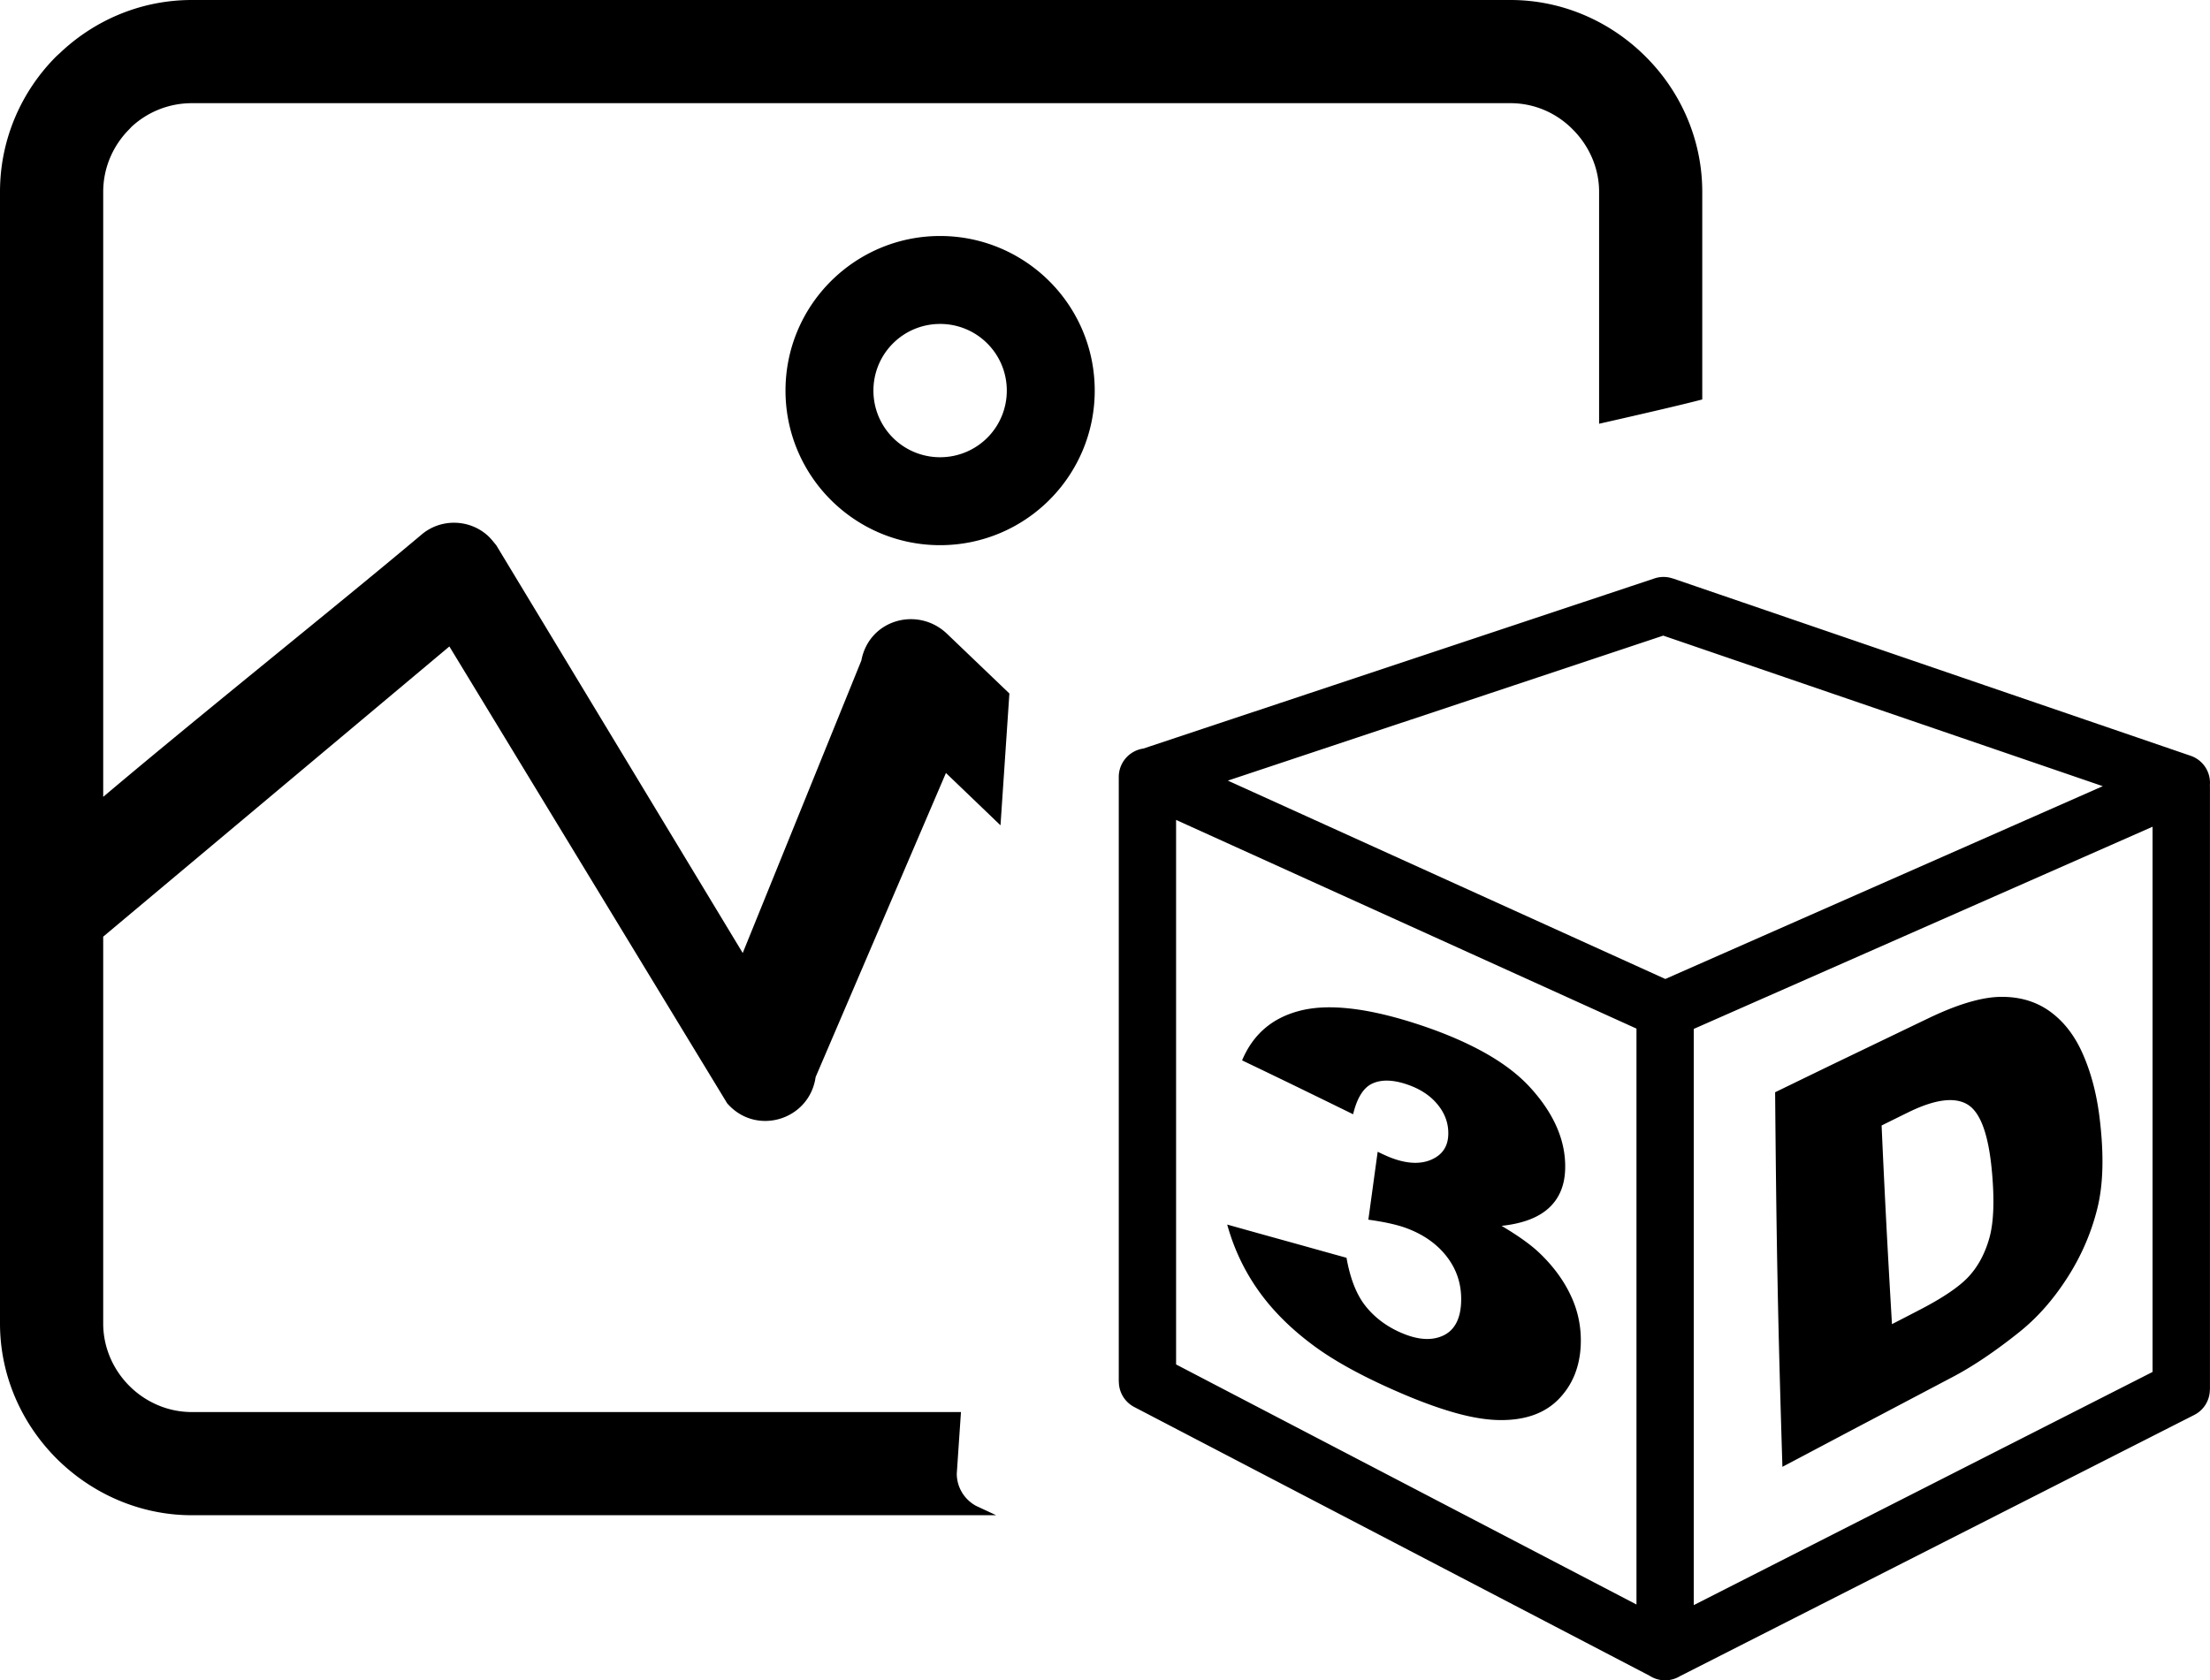 <svg xmlns="http://www.w3.org/2000/svg" shape-rendering="geometricPrecision" text-rendering="geometricPrecision" image-rendering="optimizeQuality" fill-rule="evenodd" clip-rule="evenodd" viewBox="0 0 512 389.4"><path fill-rule="nonzero" d="M44.44 0h305.5c12.15 0 23.25 5.06 31.3 13.11 8.1 8.05 13.13 19.22 13.13 31.34v48.12c-4.01 1.06-12.73 3.1-23.9 5.63V44.45c0-5.55-2.35-10.71-6.11-14.46-3.69-3.75-8.8-6.08-14.42-6.08H44.44c-5.41 0-10.33 2.1-13.97 5.48l-.52.56c-3.72 3.72-6.04 8.87-6.04 14.5v140.21c24.43-20.6 53.5-43.75 73.69-60.72 4.37-3.77 10.86-3.69 15.15-.03.86.72 1.51 1.59 2.23 2.46l57.09 94.48 27.48-67.77c1.78-9.47 12.96-12.61 19.73-6.32l14.57 13.95-2.06 30.55-12.64-12.13-30.19 70.47c-1.42 9.98-13.81 13.77-20.5 6.07l-64.35-105.86-80.2 67.25v89.63c0 5.62 2.34 10.76 6.07 14.49 3.73 3.73 8.88 6.05 14.46 6.05h178.19l-.97 14.29c0 3.05 1.68 5.96 4.51 7.47l4.62 2.15H44.44c-12.09 0-23.26-5.06-31.36-13.16C5.05 329.93 0 318.85 0 306.69V44.45c0-12.22 5-23.36 13.05-31.4l.82-.75C21.87 4.69 32.65 0 44.44 0zm366.81 253.12c5.93-2.88 11.84-5.76 17.75-8.6s11.79-5.68 17.67-8.5c6.92-3.34 12.59-4.99 16.99-5.01 4.45-.02 8.23 1.15 11.42 3.5 3.19 2.36 5.69 5.65 7.53 9.91 1.85 4.25 3.12 9.05 3.79 14.47 1.05 8.46.91 15.51-.51 21.19-1.41 5.67-3.74 11.05-6.98 16.07-3.26 5.08-6.94 9.22-11.03 12.5-5.6 4.48-10.78 7.97-15.46 10.43-6.56 3.46-13.13 6.92-19.69 10.38-6.59 3.47-13.18 6.98-19.79 10.46-.44-14.32-.86-28.71-1.13-43.15-.28-14.49-.43-29.06-.56-43.65zm24.67 7.7c.34 7.71.71 15.42 1.11 23.09.4 7.67.84 15.31 1.29 22.95 2.12-1.09 4.23-2.18 6.35-3.28 5.41-2.8 9.22-5.37 11.41-7.73 2.16-2.33 3.76-5.29 4.78-8.86 1.02-3.58 1.22-8.61.65-15.15-.75-8.69-2.6-13.93-5.58-15.82-2.98-1.88-7.6-1.32-13.91 1.79-2.05 1-4.07 2.01-6.1 3.01zm-122.44-2.6c-4.29-2.11-8.58-4.2-12.86-6.29-4.28-2.08-8.56-4.14-12.86-6.2 2.49-5.93 6.84-9.75 13.13-11.43 3.13-.85 6.87-1.08 11.23-.65 4.36.42 9.32 1.5 14.92 3.25 6.41 2.01 11.92 4.31 16.51 6.83 4.6 2.53 8.3 5.34 11.07 8.41 5.57 6.15 8.23 12.51 7.98 18.97-.14 3.76-1.44 6.75-3.89 8.94-2.44 2.18-6.06 3.52-10.83 4.03 3.8 2.26 6.67 4.31 8.64 6.16 3.21 3.04 5.67 6.34 7.36 9.93 1.72 3.61 2.49 7.44 2.34 11.46-.2 5.04-1.87 9.26-5.09 12.58-3.2 3.29-7.7 4.91-13.49 4.88-2.9-.01-6.22-.51-9.98-1.53-3.75-1.02-7.95-2.52-12.58-4.49-9.01-3.84-16.08-7.69-21.2-11.57-5.12-3.85-9.26-8.03-12.47-12.61-3.19-4.54-5.56-9.56-7.1-15.11 4.6 1.29 9.22 2.58 13.81 3.85 4.6 1.27 9.22 2.58 13.83 3.85.88 4.95 2.38 8.73 4.59 11.41 2.18 2.65 5.02 4.73 8.55 6.17 3.67 1.5 6.79 1.64 9.36.4 2.55-1.25 3.89-3.81 4.05-7.62.16-3.88-.86-7.33-3.13-10.38-2.25-3.02-5.42-5.3-9.44-6.81-2.15-.81-5.14-1.48-8.92-2 .72-5.22 1.43-10.46 2.16-15.74 1.47.72 2.65 1.24 3.5 1.54 3.54 1.28 6.56 1.35 9 .26 2.44-1.09 3.74-2.96 3.85-5.64.12-2.57-.7-4.94-2.41-7.04-1.72-2.14-4.15-3.73-7.25-4.76-3.22-1.07-5.84-1.13-7.94-.16-2.06.95-3.54 3.34-4.44 7.11zm-48.59-84.75 118.42-39.43c1.42-.47 2.89-.44 4.21.02v-.02l119.98 41.1a6.61 6.61 0 0 1 4.47 6.85c.02.14.02.31.02.47V322h-.02c0 2.42-1.33 4.75-3.64 5.91L389.2 388.44c-.99.6-2.19.96-3.43.96-1.33 0-2.56-.39-3.6-1.06l-119.4-62.28a6.635 6.635 0 0 1-3.56-5.87h-.02V180.05a6.65 6.65 0 0 1 5.7-6.58zm114.24 198.36V238.37l-106.66-48.36V316.2l106.66 55.63zm119.56-180.24L392.4 238.44v133.53l106.29-54.03V191.59zM385.33 147.3l-100.87 33.6 101.35 45.97 101.35-44.68-101.83-34.89zM217.8 54.69c9.87 0 18.84 4.02 25.33 10.5 6.48 6.48 10.49 15.44 10.49 25.33 0 9.87-4.01 18.84-10.49 25.32-6.49 6.49-15.46 10.5-25.33 10.5-9.89 0-18.84-4.01-25.33-10.5-6.48-6.48-10.49-15.45-10.49-25.32 0-9.89 4.01-18.85 10.49-25.33 6.49-6.48 15.44-10.5 25.33-10.5zm10.93 24.9a15.417 15.417 0 0 0-10.93-4.52c-4.27 0-8.14 1.73-10.93 4.52a15.417 15.417 0 0 0-4.52 10.93c0 4.27 1.73 8.14 4.52 10.93a15.45 15.45 0 0 0 10.93 4.51c4.27 0 8.14-1.73 10.93-4.51 2.79-2.79 4.52-6.66 4.52-10.93s-1.73-8.14-4.52-10.93z"/></svg>